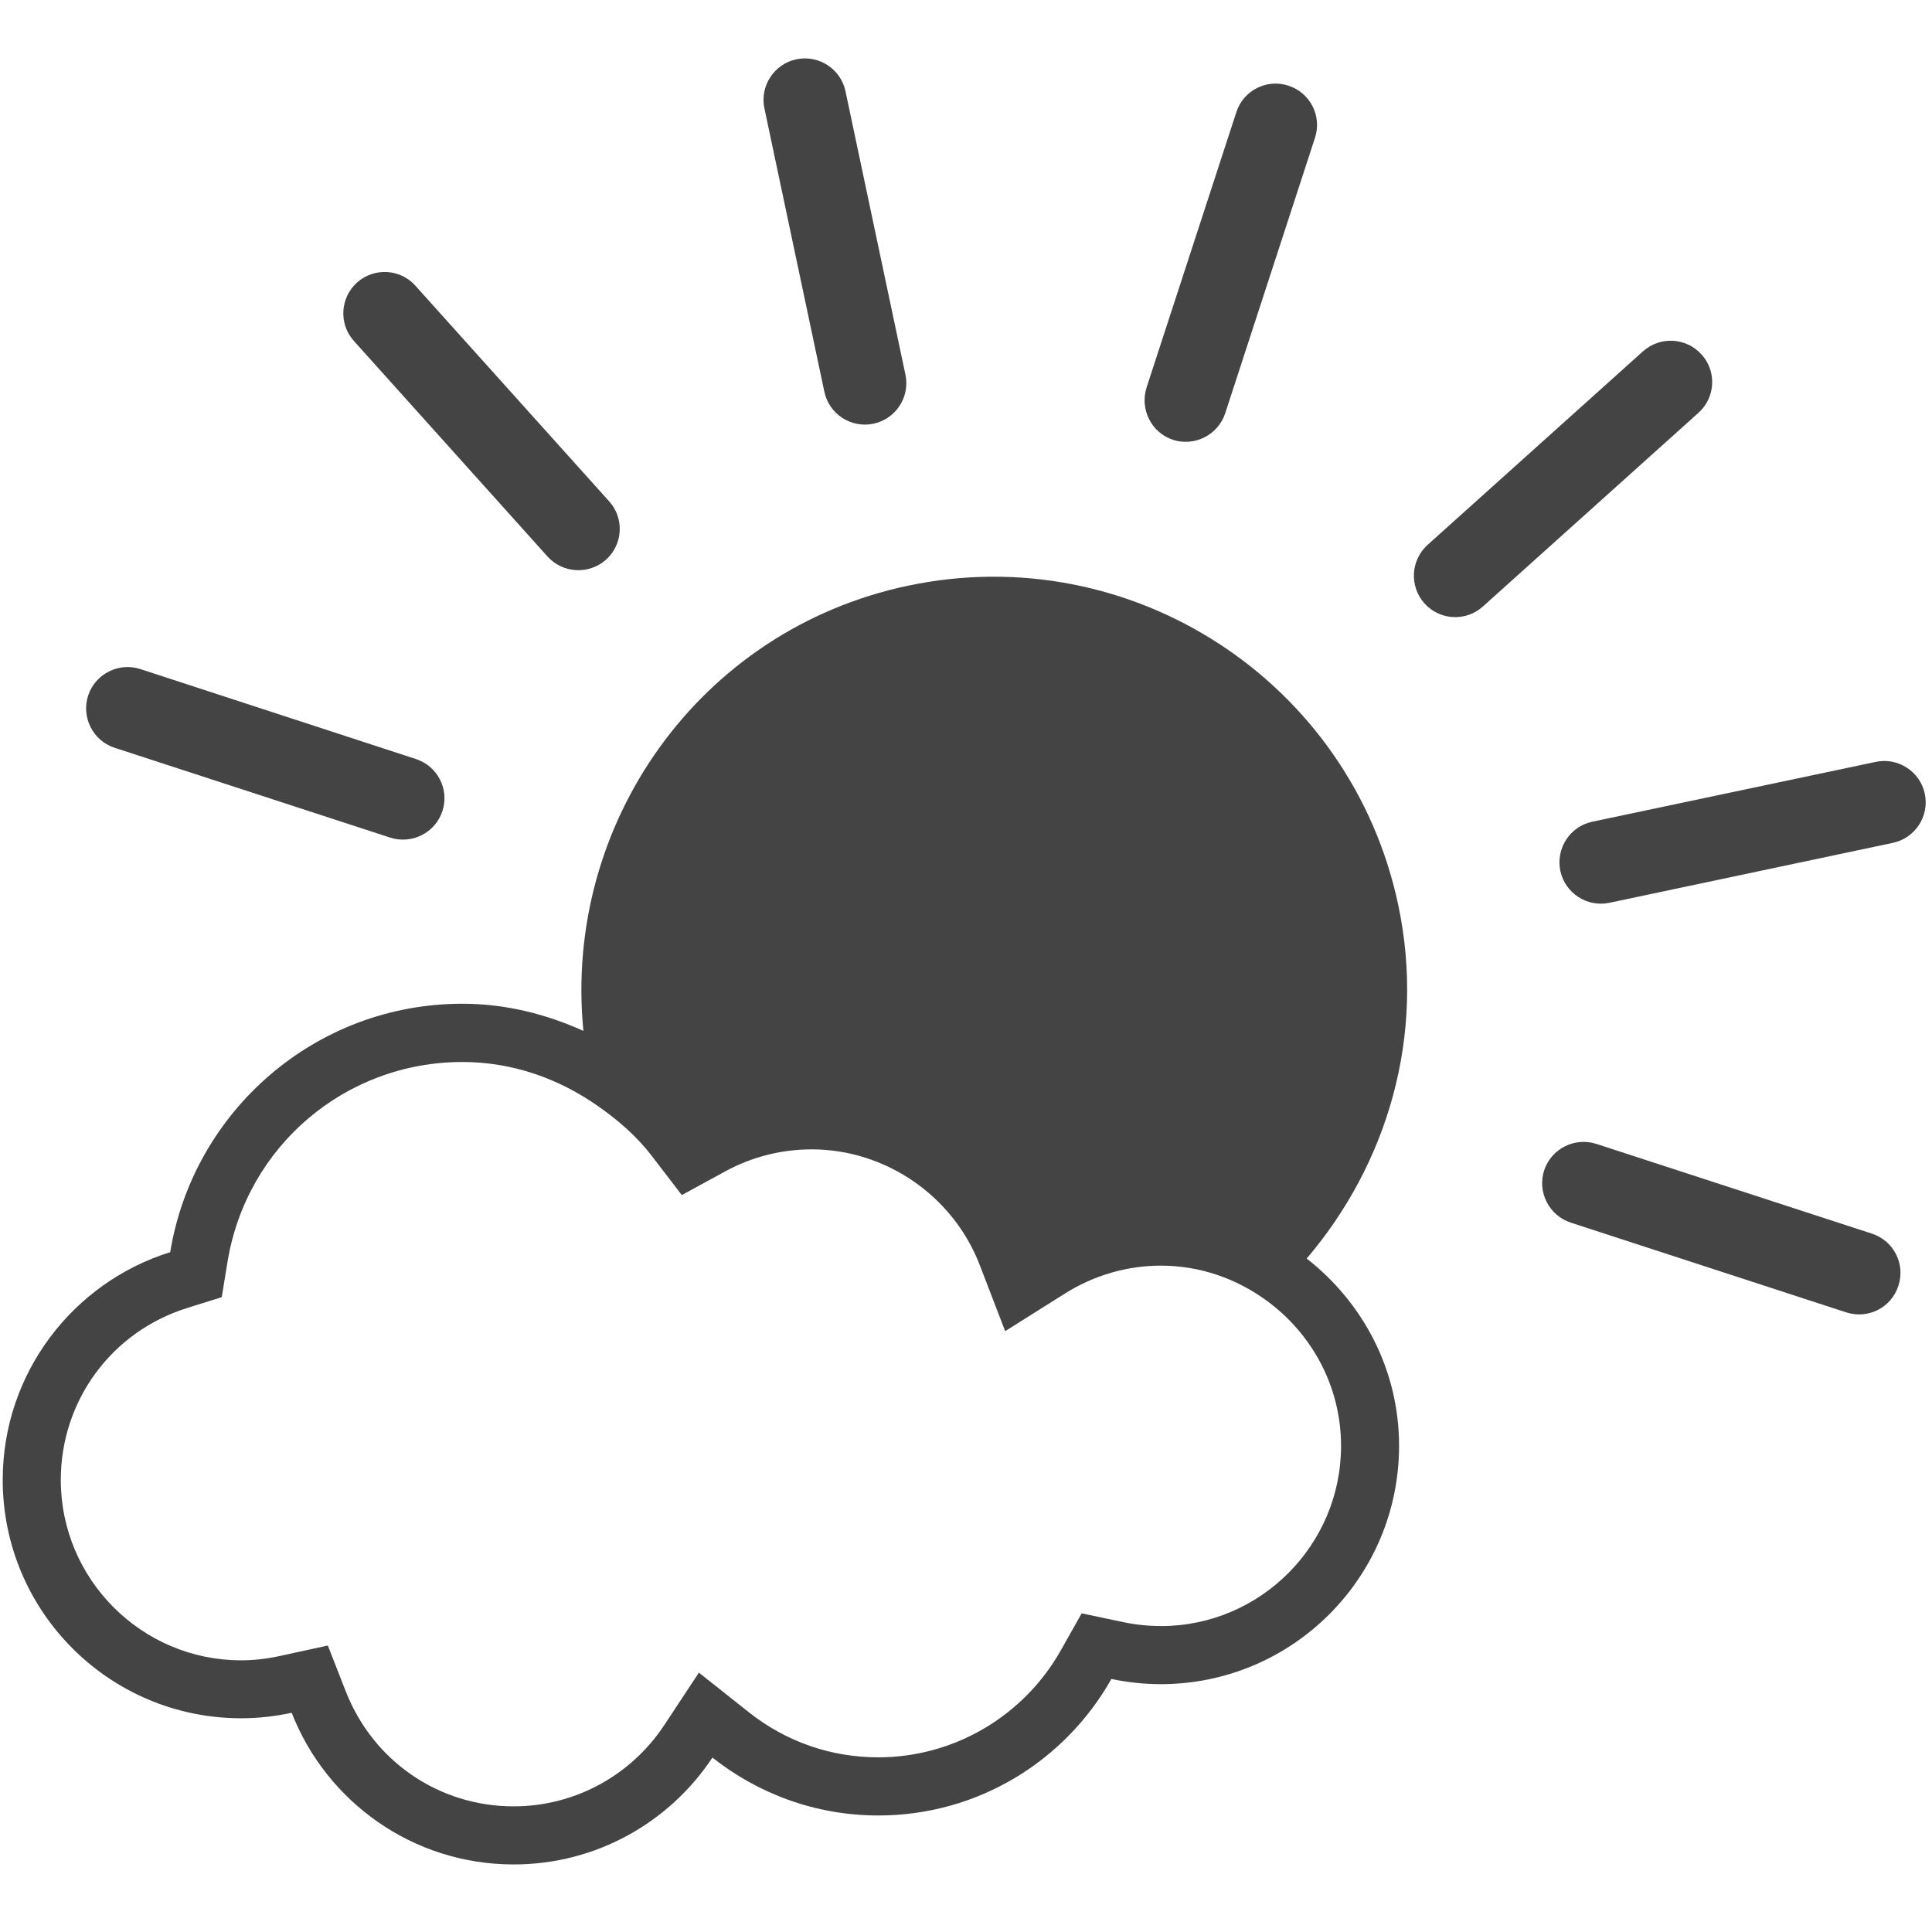 <?xml version="1.0" encoding="utf-8"?>
<!-- Generated by IcoMoon.io -->
<!DOCTYPE svg PUBLIC "-//W3C//DTD SVG 1.1//EN" "http://www.w3.org/Graphics/SVG/1.1/DTD/svg11.dtd">
<svg version="1.1" xmlns="http://www.w3.org/2000/svg" xmlns:xlink="http://www.w3.org/1999/xlink" width="32" height="32" viewBox="0 0 32 32">
<path fill="#444444" d="M13.654 6.489c0.078 0.37 0.444 0.607 0.813 0.529 0.37-0.078 0.608-0.442 0.53-0.812l-0.993-4.695c-0.078-0.37-0.444-0.607-0.814-0.529-0.368 0.078-0.607 0.442-0.529 0.812l0.993 4.695z"></path>
<path fill="#444444" d="M9.069 9.218c0.253 0.281 0.687 0.303 0.97 0.051 0.28-0.253 0.304-0.687 0.049-0.967l-3.208-3.57c-0.252-0.282-0.685-0.304-0.967-0.052-0.281 0.254-0.304 0.688-0.051 0.968l3.207 3.57z"></path>
<path fill="#444444" d="M1.9 12.386l4.561 1.487c0.362 0.117 0.749-0.079 0.867-0.44 0.118-0.358-0.080-0.746-0.442-0.862l-4.561-1.489c-0.36-0.117-0.747 0.080-0.865 0.438-0.117 0.362 0.080 0.749 0.439 0.866z"></path>
<path fill="#444444" d="M31.008 20.434l-4.566-1.487c-0.361-0.117-0.747 0.079-0.866 0.438-0.116 0.36 0.080 0.747 0.442 0.866l4.561 1.486c0.36 0.117 0.749-0.078 0.864-0.44 0.12-0.359-0.077-0.746-0.436-0.863z"></path>
<path fill="#444444" d="M31.881 13.148c-0.078-0.37-0.444-0.607-0.812-0.529l-4.695 0.991c-0.372 0.078-0.607 0.444-0.53 0.815 0.079 0.369 0.444 0.606 0.813 0.528l4.692-0.992c0.372-0.078 0.61-0.443 0.532-0.812z"></path>
<path fill="#444444" d="M28.182 5.871c-0.252-0.282-0.687-0.305-0.969-0.052l-3.567 3.205c-0.282 0.255-0.305 0.688-0.052 0.971 0.253 0.28 0.684 0.305 0.968 0.050l3.568-3.206c0.284-0.253 0.307-0.688 0.053-0.968z"></path>
<path fill="#444444" d="M19.428 7.285c0.36 0.115 0.748-0.081 0.866-0.442l1.486-4.56c0.119-0.361-0.080-0.749-0.44-0.864-0.357-0.119-0.746 0.078-0.862 0.438l-1.487 4.561c-0.115 0.361 0.079 0.749 0.438 0.867z"></path>
<path fill="#444444" d="M21.642 20.846c1.334-1.564 1.976-3.688 1.518-5.854-0.784-3.706-4.422-6.074-8.125-5.29-3.452 0.73-5.71 3.942-5.372 7.373-0.614-0.277-1.286-0.45-2.003-0.45-2.44 0-4.459 1.782-4.841 4.115-1.606 0.5-2.774 2-2.774 3.771 0 2.181 1.768 3.949 3.949 3.949 0.288 0 0.567-0.033 0.837-0.091 0.575 1.47 2.002 2.512 3.676 2.512 1.377 0 2.587-0.704 3.293-1.77 0.756 0.598 1.709 0.959 2.748 0.959 1.658 0 3.1-0.912 3.86-2.261 0.265 0.055 0.536 0.086 0.818 0.086 2.18 0 3.947-1.769 3.947-3.948 0-1.266-0.605-2.38-1.532-3.103zM19.227 26.932c-0.205 0-0.413-0.020-0.62-0.064l-0.691-0.146-0.347 0.615c-0.616 1.092-1.774 1.77-3.021 1.77-0.787 0-1.53-0.259-2.149-0.75l-0.823-0.653-0.578 0.876c-0.558 0.838-1.489 1.339-2.491 1.339-1.236 0-2.325-0.747-2.778-1.9l-0.299-0.764-0.803 0.175c-0.212 0.046-0.425 0.070-0.634 0.070-1.646 0-2.986-1.342-2.986-2.987 0-1.315 0.843-2.46 2.098-2.85l0.568-0.178 0.096-0.589c0.315-1.913 1.951-3.306 3.891-3.306 0.821 0 1.588 0.27 2.241 0.728 0.328 0.23 0.636 0.491 0.89 0.822l0.502 0.654 0.724-0.395c0.434-0.237 0.928-0.362 1.427-0.362 1.224 0 2.343 0.77 2.784 1.917l0.421 1.094 0.993-0.625c0.478-0.3 1.026-0.46 1.585-0.46 0.649 0 1.246 0.214 1.738 0.569 0.752 0.542 1.247 1.42 1.247 2.418 0 1.644-1.34 2.983-2.984 2.983z"></path>
</svg>
